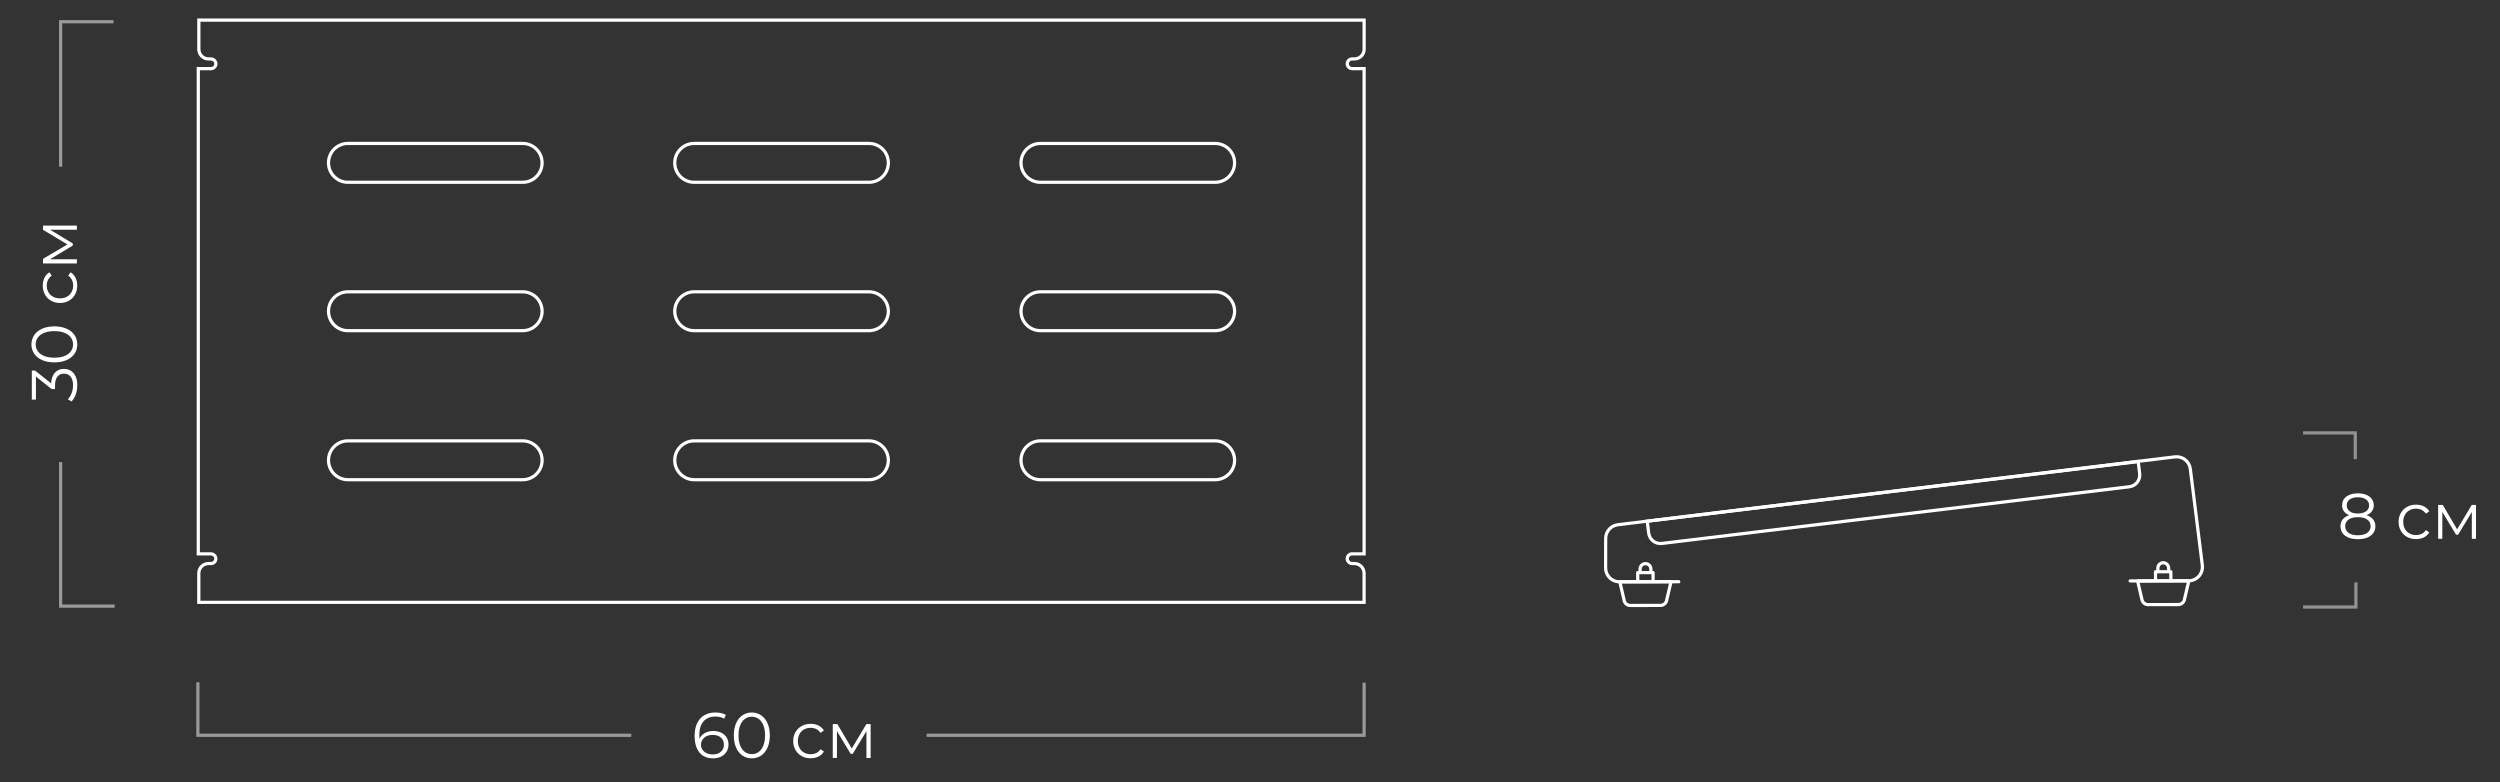 <?xml version="1.0" encoding="utf-8"?>
<!-- Generator: Adobe Illustrator 24.0.1, SVG Export Plug-In . SVG Version: 6.00 Build 0)  -->
<svg version="1.1" baseProfile="basic" id="Layer_1"
	 xmlns="http://www.w3.org/2000/svg" xmlns:xlink="http://www.w3.org/1999/xlink" x="0px" y="0px" viewBox="0 0 776.25 242.96"
	 xml:space="preserve">
<rect x="0" y="0" width="776.25" height="242.96" fill="#333333" stroke="none"/>
<style type="text/css">
	.st0{fill:#FFFFFF;}
	.st1{fill:none;stroke:#FFFFFF;stroke-linecap:round;stroke-miterlimit:10;}
	.st2{fill:none;stroke:#FFFFFF;stroke-miterlimit:10;}
	.st3{fill:none;stroke:#FFFFFF;stroke-linejoin:round;}
	.st4{opacity:0.504;fill:none;stroke:#FFFFFF;}
	.st5{opacity:0.497;fill:none;stroke:#FFFFFF;}
	.st6{opacity:0.46;fill:none;stroke:#FFFFFF;}
</style>
<g>
	<path class="st0" d="M223.93,227.49c0.71,0.35,1.27,0.84,1.67,1.47c0.4,0.63,0.6,1.37,0.6,2.21c0,0.85-0.21,1.61-0.62,2.26
		c-0.41,0.65-0.98,1.16-1.71,1.51c-0.73,0.35-1.54,0.53-2.45,0.53c-1.85,0-3.27-0.61-4.26-1.83c-0.99-1.22-1.48-2.94-1.48-5.17
		c0-1.56,0.27-2.88,0.8-3.96s1.28-1.9,2.24-2.45c0.96-0.55,2.08-0.83,3.36-0.83c1.39,0,2.49,0.25,3.32,0.76l-0.58,1.16
		c-0.67-0.44-1.57-0.66-2.72-0.66c-1.55,0-2.76,0.49-3.64,1.47c-0.88,0.98-1.32,2.4-1.32,4.27c0,0.33,0.02,0.71,0.06,1.14
		c0.35-0.76,0.9-1.35,1.66-1.77c0.76-0.42,1.63-0.63,2.62-0.63C222.39,226.97,223.21,227.15,223.93,227.49z M223.82,233.42
		c0.63-0.55,0.95-1.29,0.95-2.21s-0.32-1.65-0.95-2.2s-1.49-0.82-2.57-0.82c-0.71,0-1.33,0.13-1.87,0.4s-0.96,0.63-1.27,1.1
		s-0.46,0.99-0.46,1.56c0,0.53,0.14,1.03,0.43,1.48c0.29,0.45,0.71,0.82,1.27,1.1c0.56,0.28,1.23,0.42,2,0.42
		C222.37,234.25,223.19,233.98,223.82,233.42z"/>
	<path class="st0" d="M230.54,234.61c-0.85-0.57-1.51-1.4-1.98-2.47c-0.47-1.07-0.71-2.34-0.71-3.79s0.24-2.72,0.71-3.79
		c0.47-1.07,1.13-1.9,1.98-2.47s1.81-0.86,2.89-0.86s2.04,0.29,2.89,0.86s1.51,1.4,1.99,2.47s0.72,2.34,0.72,3.79
		s-0.24,2.72-0.72,3.79s-1.14,1.9-1.99,2.47s-1.81,0.86-2.89,0.86S231.39,235.19,230.54,234.61z M235.58,233.47
		c0.62-0.45,1.1-1.11,1.45-1.98c0.35-0.87,0.52-1.91,0.52-3.14s-0.17-2.27-0.52-3.14c-0.35-0.87-0.83-1.53-1.45-1.98
		s-1.34-0.68-2.15-0.68c-0.81,0-1.53,0.23-2.15,0.68c-0.62,0.45-1.1,1.11-1.45,1.98c-0.35,0.87-0.52,1.91-0.52,3.14
		s0.17,2.27,0.52,3.14c0.35,0.87,0.83,1.53,1.45,1.98c0.62,0.45,1.34,0.68,2.15,0.68C234.25,234.15,234.96,233.93,235.58,233.47z"/>
	<path class="st0" d="M248.92,234.77c-0.82-0.45-1.46-1.09-1.93-1.91c-0.47-0.82-0.7-1.74-0.7-2.77s0.23-1.95,0.7-2.76
		c0.47-0.81,1.11-1.45,1.93-1.9c0.82-0.45,1.75-0.68,2.79-0.68c0.91,0,1.72,0.18,2.43,0.53c0.71,0.35,1.28,0.87,1.69,1.55
		l-1.06,0.72c-0.35-0.52-0.79-0.91-1.32-1.17c-0.53-0.26-1.11-0.39-1.74-0.39c-0.76,0-1.44,0.17-2.05,0.51
		c-0.61,0.34-1.08,0.82-1.42,1.45c-0.34,0.63-0.51,1.34-0.51,2.14c0,0.81,0.17,1.53,0.51,2.15c0.34,0.62,0.81,1.1,1.42,1.44
		c0.61,0.34,1.29,0.51,2.05,0.51c0.63,0,1.21-0.13,1.74-0.38c0.53-0.25,0.97-0.64,1.32-1.16l1.06,0.72c-0.41,0.68-0.98,1.2-1.7,1.55
		c-0.72,0.35-1.53,0.53-2.42,0.53C250.67,235.45,249.74,235.23,248.92,234.77z"/>
	<path class="st0" d="M270.33,224.83v10.52h-1.3v-8.32l-4.26,7.04h-0.64l-4.26-7.06v8.34h-1.3v-10.52h1.44l4.46,7.58l4.54-7.58
		H270.33z"/>
</g>
<g>
	<path class="st0" d="M17.07,115.69c0.71-0.77,1.64-1.15,2.79-1.15c0.8,0,1.51,0.19,2.13,0.58c0.62,0.39,1.11,0.96,1.47,1.72
		s0.54,1.69,0.54,2.78c0,1.01-0.16,1.97-0.49,2.87c-0.33,0.9-0.76,1.62-1.31,2.17l-1.14-0.7c0.48-0.47,0.87-1.09,1.17-1.86
		c0.3-0.77,0.45-1.6,0.45-2.48c0-1.15-0.25-2.03-0.75-2.66c-0.5-0.63-1.19-0.94-2.07-0.94c-0.87,0-1.55,0.31-2.04,0.94
		c-0.49,0.63-0.74,1.57-0.74,2.84v1h-1.06l-4.86-3.88v7.16H9.88v-9h1.02l4.98,3.96C15.96,117.58,16.35,116.46,17.07,115.69z"/>
	<path class="st0" d="M23.14,109.83c-0.57,0.85-1.4,1.51-2.47,1.98c-1.07,0.47-2.34,0.71-3.79,0.71s-2.72-0.24-3.79-0.71
		c-1.07-0.47-1.9-1.13-2.47-1.98s-0.86-1.81-0.86-2.89s0.29-2.04,0.86-2.89s1.4-1.51,2.47-1.99s2.34-0.72,3.79-0.72
		s2.72,0.24,3.79,0.72s1.9,1.14,2.47,1.99s0.86,1.81,0.86,2.89S23.71,108.99,23.14,109.83z M22,104.79
		c-0.45-0.62-1.11-1.1-1.98-1.45c-0.87-0.35-1.91-0.52-3.14-0.52s-2.27,0.17-3.14,0.52c-0.87,0.35-1.53,0.83-1.98,1.45
		s-0.68,1.34-0.68,2.15c0,0.81,0.23,1.53,0.68,2.15c0.45,0.62,1.11,1.1,1.98,1.45c0.87,0.35,1.91,0.52,3.14,0.52
		s2.27-0.17,3.14-0.52c0.87-0.35,1.53-0.83,1.98-1.45c0.45-0.62,0.68-1.34,0.68-2.15C22.68,106.13,22.45,105.41,22,104.79z"/>
	<path class="st0" d="M23.3,91.45c-0.45,0.82-1.09,1.46-1.91,1.93c-0.82,0.47-1.74,0.7-2.77,0.7s-1.95-0.23-2.76-0.7
		c-0.81-0.47-1.45-1.11-1.9-1.93c-0.45-0.82-0.68-1.75-0.68-2.79c0-0.91,0.18-1.72,0.53-2.43c0.35-0.71,0.87-1.28,1.55-1.69
		l0.72,1.06c-0.52,0.35-0.91,0.79-1.17,1.32c-0.26,0.53-0.39,1.11-0.39,1.74c0,0.76,0.17,1.44,0.51,2.05
		c0.34,0.61,0.82,1.08,1.45,1.42c0.63,0.34,1.34,0.51,2.14,0.51c0.81,0,1.53-0.17,2.15-0.51c0.62-0.34,1.1-0.81,1.44-1.42
		c0.34-0.61,0.51-1.29,0.51-2.05c0-0.63-0.13-1.21-0.38-1.74c-0.25-0.53-0.64-0.97-1.16-1.32l0.72-1.06c0.68,0.41,1.2,0.98,1.55,1.7
		c0.35,0.72,0.53,1.53,0.53,2.42C23.98,89.7,23.75,90.63,23.3,91.45z"/>
	<path class="st0" d="M13.36,70.04h10.52v1.3h-8.32l7.04,4.26v0.64l-7.06,4.26h8.34v1.3H13.36v-1.44l7.58-4.46l-7.58-4.54V70.04z"/>
</g>
<g>
	<path class="st0" d="M736.85,161.28c0.47,0.59,0.71,1.29,0.71,2.12c0,0.81-0.22,1.52-0.66,2.13c-0.44,0.61-1.07,1.07-1.89,1.4
		c-0.82,0.33-1.78,0.49-2.89,0.49c-1.68,0-3-0.36-3.96-1.08s-1.44-1.7-1.44-2.94c0-0.84,0.23-1.55,0.69-2.13s1.13-1.02,2.01-1.31
		c-0.72-0.28-1.27-0.68-1.64-1.21c-0.37-0.53-0.56-1.15-0.56-1.87c0-1.13,0.44-2.03,1.33-2.7c0.89-0.67,2.08-1,3.57-1
		c0.99,0,1.85,0.15,2.59,0.45s1.32,0.73,1.73,1.29c0.41,0.56,0.62,1.21,0.62,1.96c0,0.72-0.19,1.34-0.58,1.87
		c-0.39,0.53-0.94,0.93-1.66,1.21C735.7,160.25,736.38,160.69,736.85,161.28z M735.03,165.44c0.7-0.51,1.05-1.19,1.05-2.06
		c0-0.87-0.35-1.55-1.05-2.05s-1.67-0.75-2.91-0.75c-1.23,0-2.19,0.25-2.89,0.75c-0.7,0.5-1.05,1.18-1.05,2.05
		c0,0.88,0.35,1.57,1.04,2.07s1.66,0.75,2.9,0.75S734.33,165.94,735.03,165.44z M729.58,158.76c0.61,0.45,1.46,0.68,2.54,0.68
		s1.93-0.23,2.55-0.68s0.93-1.06,0.93-1.82c0-0.79-0.32-1.41-0.95-1.86c-0.63-0.45-1.48-0.68-2.53-0.68c-1.07,0-1.91,0.23-2.53,0.68
		s-0.93,1.07-0.93,1.84S728.97,158.3,729.58,158.76z"/>
	<path class="st0" d="M747.39,166.72c-0.82-0.45-1.46-1.09-1.93-1.91c-0.47-0.82-0.7-1.74-0.7-2.77s0.23-1.95,0.7-2.76
		c0.47-0.81,1.11-1.45,1.93-1.9s1.75-0.68,2.79-0.68c0.91,0,1.72,0.18,2.43,0.53c0.71,0.35,1.28,0.87,1.69,1.55l-1.06,0.72
		c-0.35-0.52-0.79-0.91-1.32-1.17c-0.53-0.26-1.11-0.39-1.74-0.39c-0.76,0-1.44,0.17-2.05,0.51c-0.61,0.34-1.08,0.82-1.42,1.45
		c-0.34,0.63-0.51,1.34-0.51,2.14c0,0.81,0.17,1.53,0.51,2.15c0.34,0.62,0.81,1.1,1.42,1.44c0.61,0.34,1.29,0.51,2.05,0.51
		c0.63,0,1.21-0.13,1.74-0.38c0.53-0.25,0.97-0.64,1.32-1.16l1.06,0.72c-0.41,0.68-0.98,1.2-1.7,1.55s-1.53,0.53-2.42,0.53
		C749.14,167.4,748.21,167.17,747.39,166.72z"/>
	<path class="st0" d="M768.8,156.78v10.52h-1.3v-8.32l-4.26,7.04h-0.64l-4.26-7.06v8.34h-1.3v-10.52h1.44l4.46,7.58l4.54-7.58H768.8
		z"/>
</g>
<g id="Group_767_1_" transform="translate(1032.816 5560.026)">
	<path id="Path_643_1_" class="st1" d="M-511.56-5379.4l-18.49,0.03c-2.35-0.04-4.23-1.96-4.22-4.31l0.02-9.16
		c0-2.17,1.62-3.99,3.77-4.26l172.96-21.07c2.36-0.29,4.51,1.38,4.8,3.73c0,0,0,0,0,0l0,0l3.73,29.93c0.29,2.36-1.38,4.51-3.73,4.8
		c-0.16,0.02-0.33,0.03-0.49,0.03l-18.19,0.03"/>
	<path id="Path_644_1_" class="st2" d="M-520.89-5394.48l-0.46-3.72l152.44-18.52l0.46,3.72c0.25,2.02-1.18,3.86-3.19,4.11
		c0,0,0,0,0,0l-145.14,17.6C-518.8-5391.03-520.64-5392.46-520.89-5394.48C-520.89-5394.48-520.89-5394.48-520.89-5394.48
		L-520.89-5394.48z"/>
	<path id="Path_645_1_" class="st2" d="M-362.8-5382.51l0-1.14c0.02-0.92,0.79-1.66,1.71-1.64c0.89,0.02,1.61,0.74,1.64,1.63l0,1.14
		"/>
	<path id="Path_646_1_" class="st3" d="M-358.76-5379.85l-0.01-2.66l-4.76,0.01l0.01,2.66"/>
	<path id="Path_647_1_" class="st3" d="M-354.57-5373.79l1.38-5.88l-15.9,0.04l1.37,5.86c0.2,0.87,0.98,1.48,1.87,1.48l9.42-0.02
		C-355.54-5372.32-354.78-5372.93-354.57-5373.79z"/>
	<path id="Path_648_1_" class="st2" d="M-523.57-5382.24l0-1.14c0.02-0.92,0.79-1.66,1.71-1.64c0.89,0.02,1.61,0.74,1.64,1.63
		l0,1.14"/>
	<path id="Path_649_1_" class="st3" d="M-519.53-5379.58l-0.01-2.66l-4.76,0.01l0.01,2.66"/>
	<path id="Path_650_1_" class="st3" d="M-515.35-5373.53l1.39-5.88l-15.9,0.04l1.37,5.86c0.2,0.87,0.98,1.48,1.87,1.48l9.42-0.02
		C-516.32-5372.06-515.55-5372.67-515.35-5373.53z"/>
</g>
<path id="Path_691_1_" class="st4" d="M18.83,51.77V6.75h16.41"/>
<path id="Path_692_1_" class="st4" d="M18.83,143.47v44.73h16.76"/>
<path id="Path_693_1_" class="st5" d="M196.01,228.3H61.44v-16.46"/>
<path id="Path_694_1_" class="st5" d="M287.71,228.3h135.85v-16.34"/>
<path id="Path_695_1_" class="st6" d="M715.11,134.41h16.21v8.15"/>
<path id="Path_696_1_" class="st6" d="M715.11,188.48h16.4v-7.64"/>
<path class="st2" d="M419.89,21.31c-0.82,0-1.54-0.64-1.57-1.46c-0.03-0.85,0.66-1.55,1.51-1.55h0.72c1.66,0,3.01-1.34,3.01-3V6.24
	H61.74l0,9.04c0,1.67,1.35,3.02,3.02,3.02h0.7c0.82,0,1.54,0.64,1.57,1.46c0.03,0.85-0.66,1.55-1.51,1.55h-3.95v150.66h3.88
	c0.82,0,1.54,0.64,1.57,1.46c0.03,0.85-0.66,1.55-1.51,1.55h-0.76c-1.67,0-3.02,1.35-3.02,3.02l0,9.03h361.82v-9.05
	c-0.01-1.66-1.35-3-3.01-3h-0.65c-0.82,0-1.54-0.64-1.57-1.46c-0.03-0.85,0.66-1.55,1.51-1.55h3.73V21.31H419.89z M168.32,142.92
	c0,3.33-2.7,6.03-6.03,6.03h-54.26c-3.33,0-6.03-2.7-6.03-6.03v0c0-3.33,2.7-6.03,6.03-6.03h54.26
	C165.62,136.89,168.32,139.59,168.32,142.92L168.32,142.92z M168.32,96.64c0,3.33-2.7,6.03-6.03,6.03h-54.26
	c-3.33,0-6.03-2.7-6.03-6.03v0c0-3.33,2.7-6.03,6.03-6.03h54.26C165.62,90.61,168.32,93.31,168.32,96.64L168.32,96.64z M162.29,56.6
	h-54.26c-3.33,0-6.03-2.7-6.03-6.03v0c0-3.33,2.7-6.03,6.03-6.03h54.26c3.33,0,6.03,2.7,6.03,6.03
	C168.32,53.9,165.62,56.6,162.29,56.6z M275.83,142.92c0,3.33-2.7,6.03-6.03,6.03h-54.26c-3.33,0-6.03-2.7-6.03-6.03v0
	c0-3.33,2.7-6.03,6.03-6.03h54.26C273.13,136.89,275.83,139.59,275.83,142.92L275.83,142.92z M275.83,96.64
	c0,3.33-2.7,6.03-6.03,6.03h-54.26c-3.33,0-6.03-2.7-6.03-6.03v0c0-3.33,2.7-6.03,6.03-6.03h54.26
	C273.13,90.61,275.83,93.31,275.83,96.64L275.83,96.64z M269.8,56.6h-54.26c-3.33,0-6.03-2.7-6.03-6.03v0c0-3.33,2.7-6.03,6.03-6.03
	h54.26c3.33,0,6.03,2.7,6.03,6.03C275.83,53.9,273.13,56.6,269.8,56.6z M383.34,142.92c0,3.33-2.7,6.03-6.03,6.03h-54.26
	c-3.33,0-6.03-2.7-6.03-6.03v0c0-3.33,2.7-6.03,6.03-6.03h54.26C380.64,136.89,383.34,139.59,383.34,142.92L383.34,142.92z
	 M383.34,96.64c0,3.33-2.7,6.03-6.03,6.03h-54.26c-3.33,0-6.03-2.7-6.03-6.03v0c0-3.33,2.7-6.03,6.03-6.03h54.26
	C380.64,90.61,383.34,93.31,383.34,96.64L383.34,96.64z M383.34,50.57c0,3.33-2.7,6.03-6.03,6.03h-54.26c-3.33,0-6.03-2.7-6.03-6.03
	v0c0-3.33,2.7-6.03,6.03-6.03h54.26C380.64,44.54,383.34,47.24,383.34,50.57L383.34,50.57z"/>
</svg>
